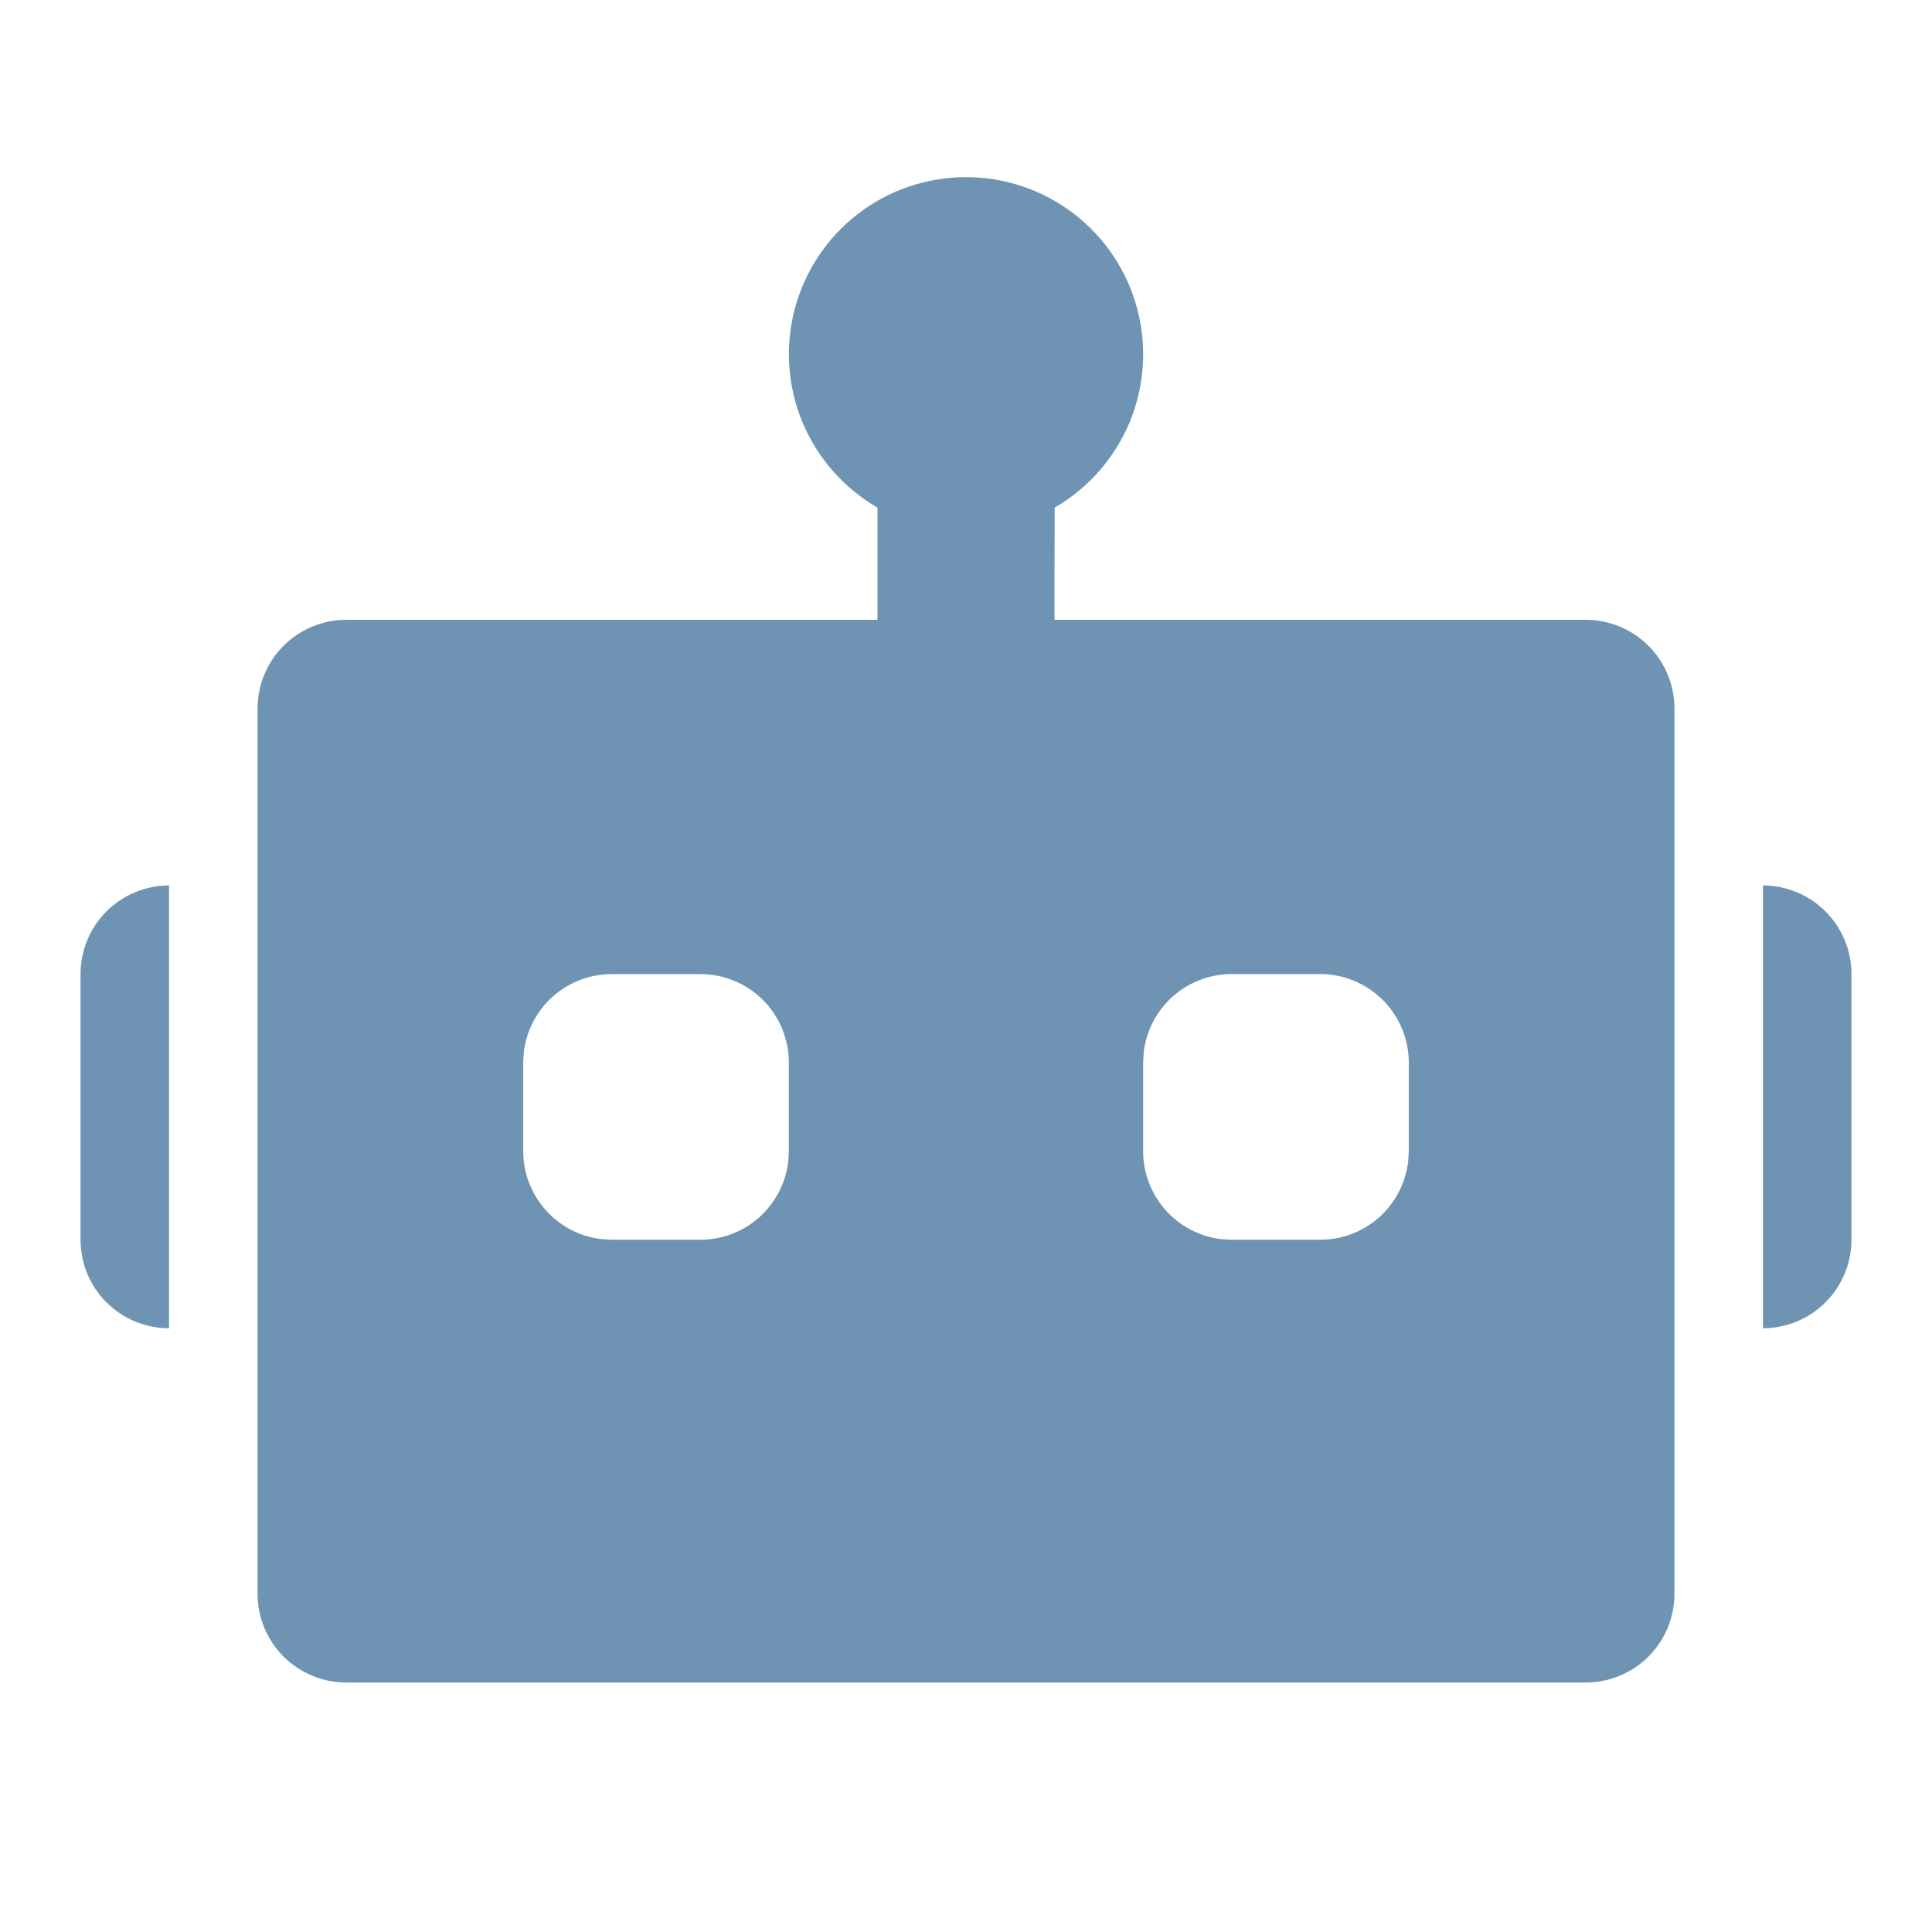 <svg width="16" height="16" viewBox="0 0 16 16" fill="none" xmlns="http://www.w3.org/2000/svg">
<path d="M8 1.467C8.323 1.467 8.637 1.573 8.893 1.77C9.149 1.966 9.334 2.242 9.417 2.554C9.501 2.865 9.479 3.196 9.356 3.495C9.232 3.793 9.014 4.042 8.734 4.204L8.733 5.133H13.133C13.328 5.133 13.514 5.211 13.652 5.348C13.789 5.486 13.867 5.672 13.867 5.867V13.2C13.867 13.395 13.789 13.581 13.652 13.719C13.514 13.856 13.328 13.934 13.133 13.934H2.867C2.672 13.934 2.486 13.856 2.348 13.719C2.211 13.581 2.133 13.395 2.133 13.2V5.867C2.133 5.672 2.211 5.486 2.348 5.348C2.486 5.211 2.672 5.133 2.867 5.133H7.267V4.204C6.987 4.042 6.769 3.793 6.645 3.495C6.521 3.196 6.5 2.866 6.583 2.554C6.667 2.242 6.851 1.966 7.107 1.77C7.363 1.573 7.677 1.467 8 1.467ZM5.8 8.067H5.067C4.887 8.067 4.714 8.133 4.579 8.252C4.445 8.371 4.359 8.536 4.338 8.714L4.333 8.8V9.533C4.333 9.713 4.399 9.886 4.519 10.021C4.638 10.155 4.802 10.241 4.981 10.262L5.067 10.267H5.8C5.98 10.267 6.153 10.201 6.287 10.082C6.421 9.962 6.507 9.798 6.528 9.619L6.533 9.533V8.8C6.533 8.606 6.456 8.419 6.319 8.282C6.181 8.144 5.994 8.067 5.8 8.067ZM10.933 8.067H10.2C10.02 8.067 9.847 8.133 9.713 8.252C9.579 8.371 9.493 8.536 9.472 8.714L9.467 8.8V9.533C9.467 9.713 9.533 9.886 9.652 10.021C9.771 10.155 9.936 10.241 10.114 10.262L10.2 10.267H10.933C11.113 10.267 11.286 10.201 11.421 10.082C11.555 9.962 11.64 9.798 11.662 9.619L11.667 9.533V8.8C11.667 8.606 11.589 8.419 11.452 8.282C11.314 8.144 11.128 8.067 10.933 8.067ZM1.4 7.333V11C1.304 11 1.208 10.981 1.119 10.944C1.03 10.908 0.95 10.853 0.881 10.785C0.813 10.717 0.759 10.636 0.722 10.547C0.686 10.459 0.667 10.363 0.667 10.267V8.067C0.667 7.872 0.744 7.686 0.881 7.548C1.019 7.411 1.205 7.333 1.4 7.333ZM14.6 7.333C14.794 7.333 14.981 7.411 15.118 7.548C15.256 7.686 15.333 7.872 15.333 8.067V10.267C15.333 10.461 15.256 10.648 15.118 10.785C14.981 10.923 14.794 11 14.6 11V7.333Z" fill="#6F94B3"/>
</svg>

